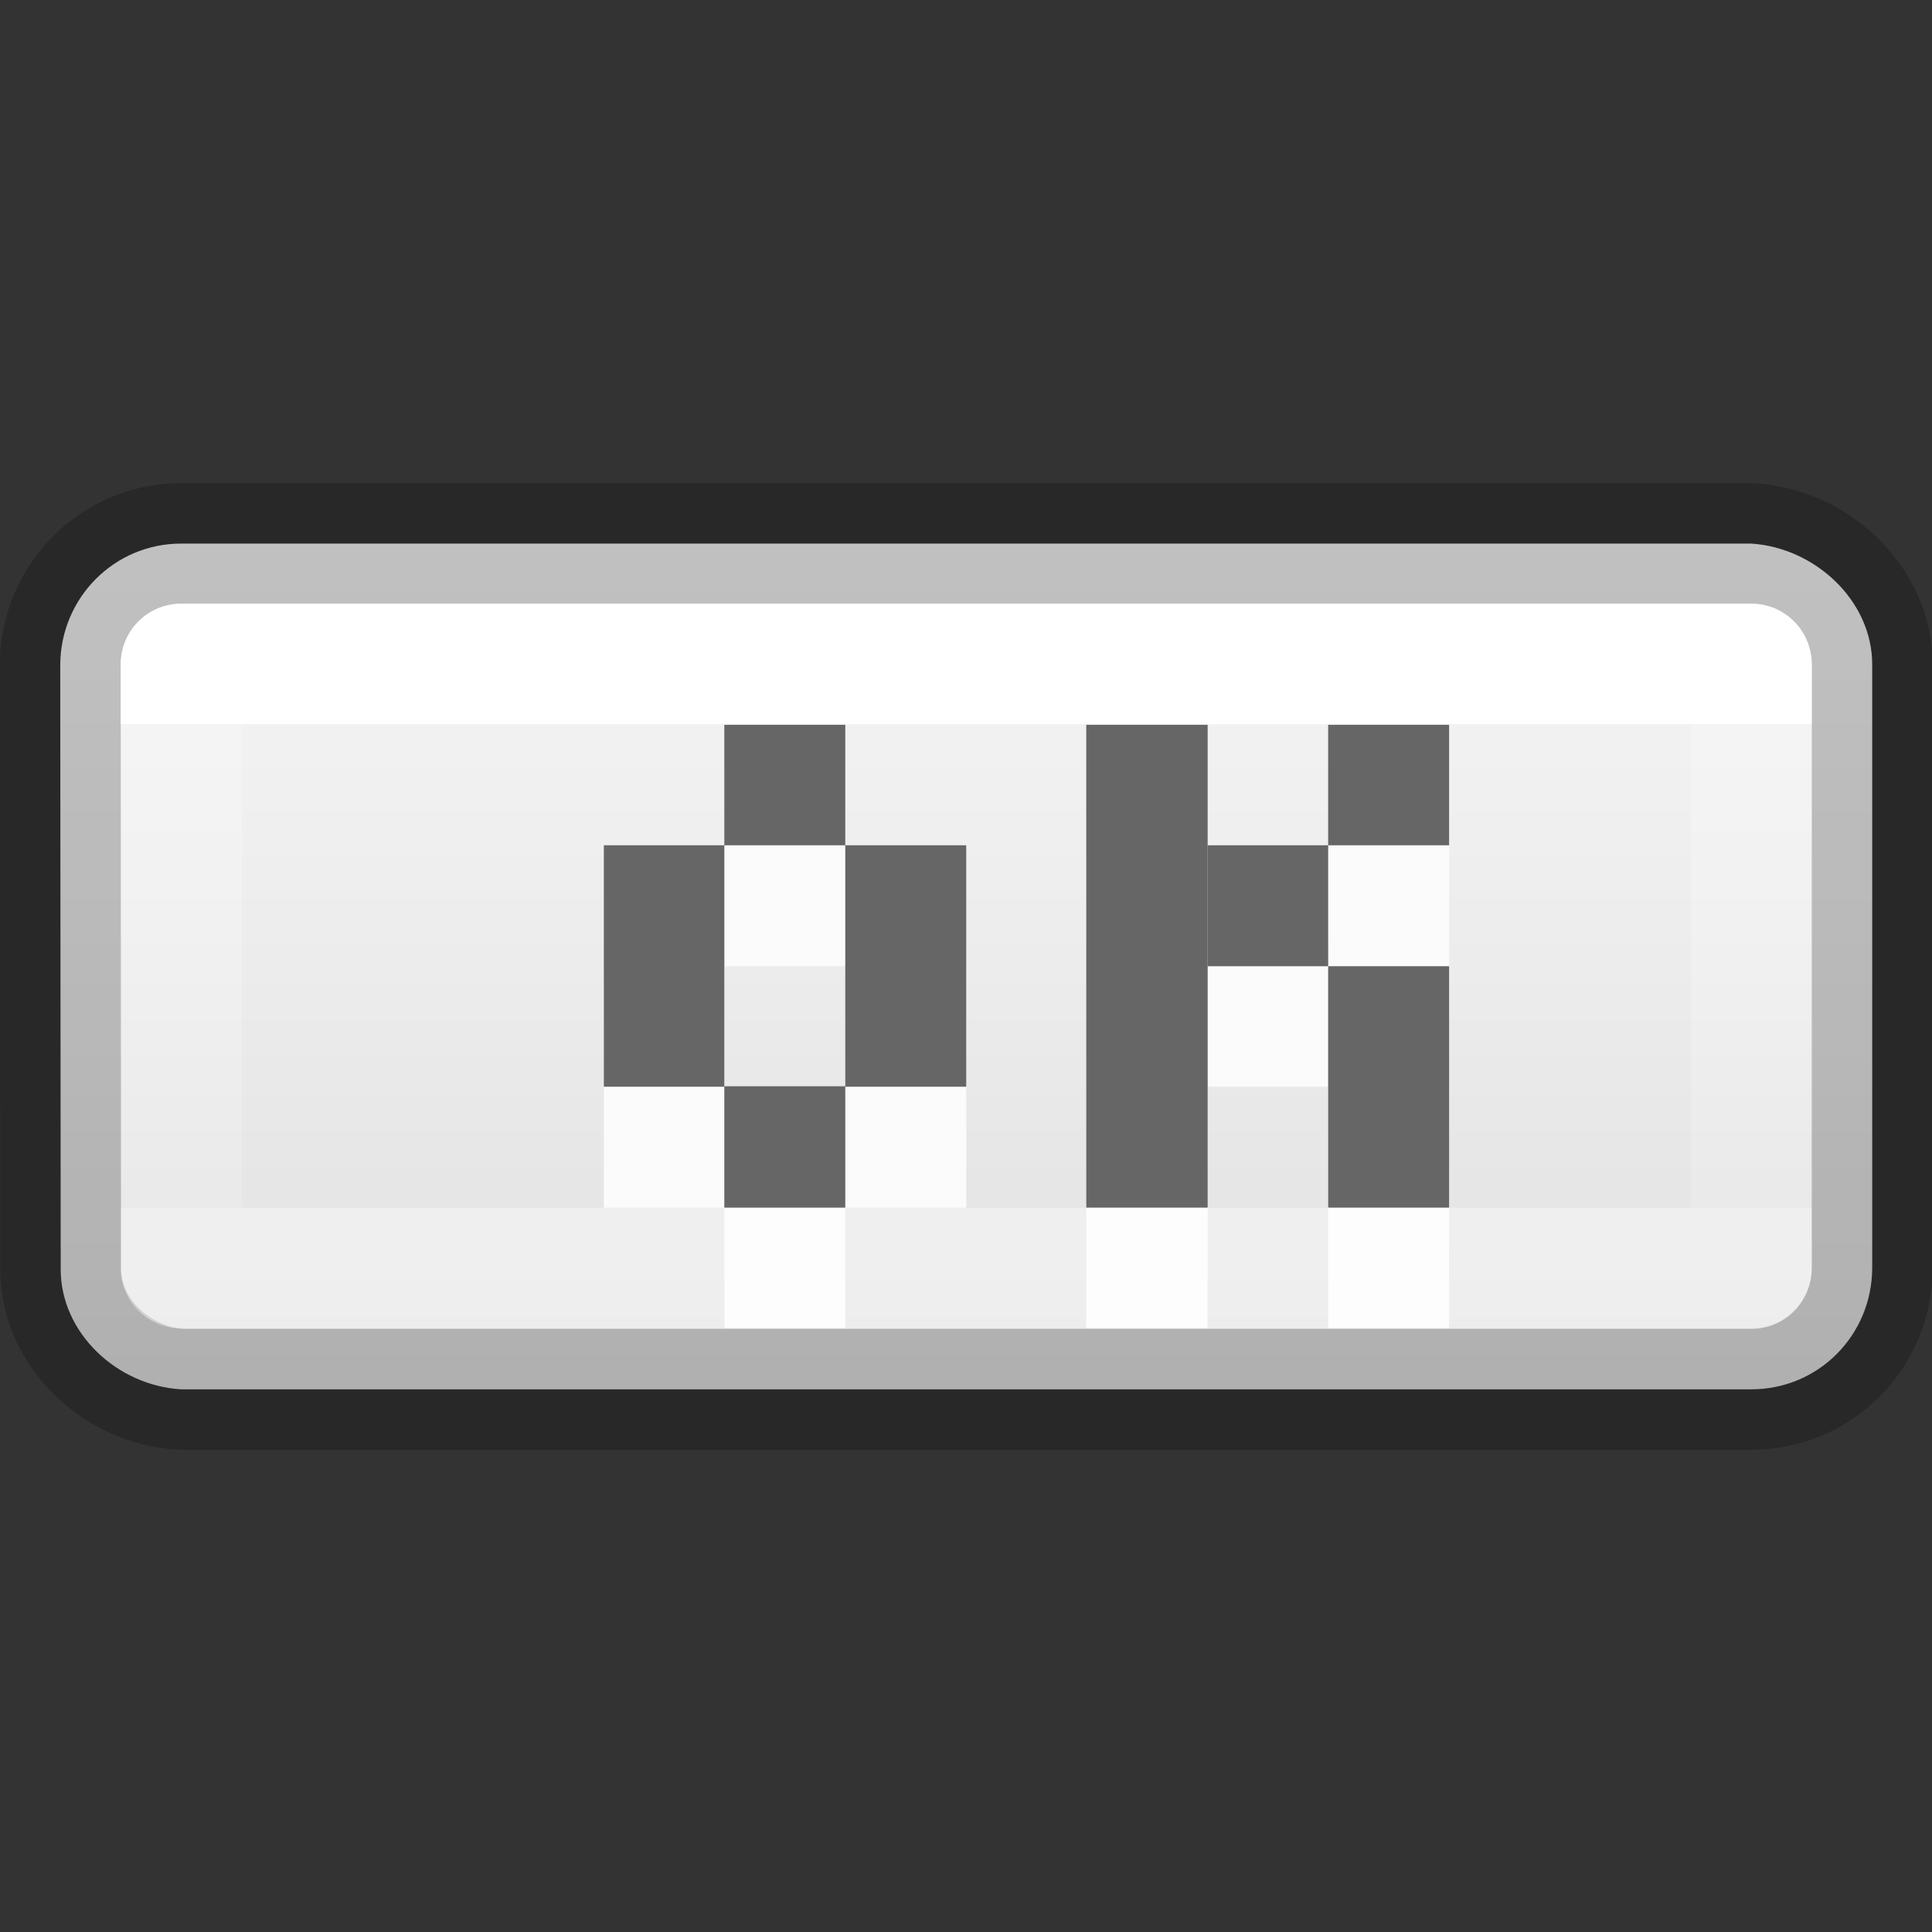 <svg height="16" viewBox="0 0 4.233 4.233" width="16" xmlns="http://www.w3.org/2000/svg" xmlns:xlink="http://www.w3.org/1999/xlink"><rect x="0" y="0" width="4.233" height="4.233" fill="#333333" stroke="none"/><linearGradient id="a" gradientUnits="userSpaceOnUse" x1="2.117" x2="2.117" y1="1.587" y2="2.646"><stop offset="0" stop-color="#fff"/><stop offset="0" stop-color="#fff" stop-opacity=".235"/><stop offset="1" stop-color="#fff" stop-opacity=".157"/><stop offset="1" stop-color="#fff" stop-opacity=".392"/></linearGradient><linearGradient id="b" gradientTransform="matrix(.643 0 0 .181 -155.568 -6.433)" gradientUnits="userSpaceOnUse" x1="244.542" x2="244.542" y1="41.371" y2="53.059"><stop offset="0" stop-color="#f7f7f7"/><stop offset=".5" stop-color="#ececec"/><stop offset="1" stop-color="#dfdfdf"/></linearGradient><path d="m.397 1.191c-.147 0-.264.119-.265.265l.001 1.325c0 .14.124.255.264.263h3.44c.147 0 .264-.118.265-.265l-0-1.323c0-.14-.125-.256-.265-.265z" style="stroke:#000;stroke-width:.265;stroke-linecap:round;stroke-linejoin:round;stroke-opacity:.216;fill:url(#b)"/><g fill="#fbfbfb"><path d="m1.323 2.117h.264v.264h-.264zm.264-.265h.265v.265h-.265zm.265.265h.265v.264h-.265z"/><path d="m1.323 2.38h.264v.266h-.264zm.529 0h.265v.266h-.265zm-.265.266h.265v.264h-.265zm.793-.794h.266v.265h-.266zm0 .265h.266v.264h-.266z"/><path d="m2.38 2.38h.266v.266h-.266zm0 .266h.266v.264h-.266zm.53-.794h.265v.265h-.265zm-.264.265h.264v.264h-.264zm.264.263h.265v.266h-.265zm0 .266h.265v.264h-.265z"/></g><g fill="#666"><path d="m1.323 1.852h.264v.265h-.264zm.264-.264h.265v.264h-.265zm.265.264h.265v.265h-.265zm-.529.265h.264v.264h-.264zm.529 0h.265v.264h-.265z"/><path d="m1.587 2.38h.265v.266h-.265zm.793-.792h.266v.264h-.266zm0 .264h.266v.265h-.266zm0 .265h.266v.264h-.266z"/><path d="m2.38 2.38h.266v.266h-.266zm.53-.792h.265v.264h-.265zm-.264.264h.264v.265h-.264zm.264.265h.265v.264h-.265z"/><path d="m2.91 2.38h.265v.266h-.265z"/></g><path d="m.397 1.455h3.44v1.323h-3.44z" fill="none" stroke="url(#a)" stroke-linecap="round" stroke-linejoin="round" stroke-width=".265"/></svg>